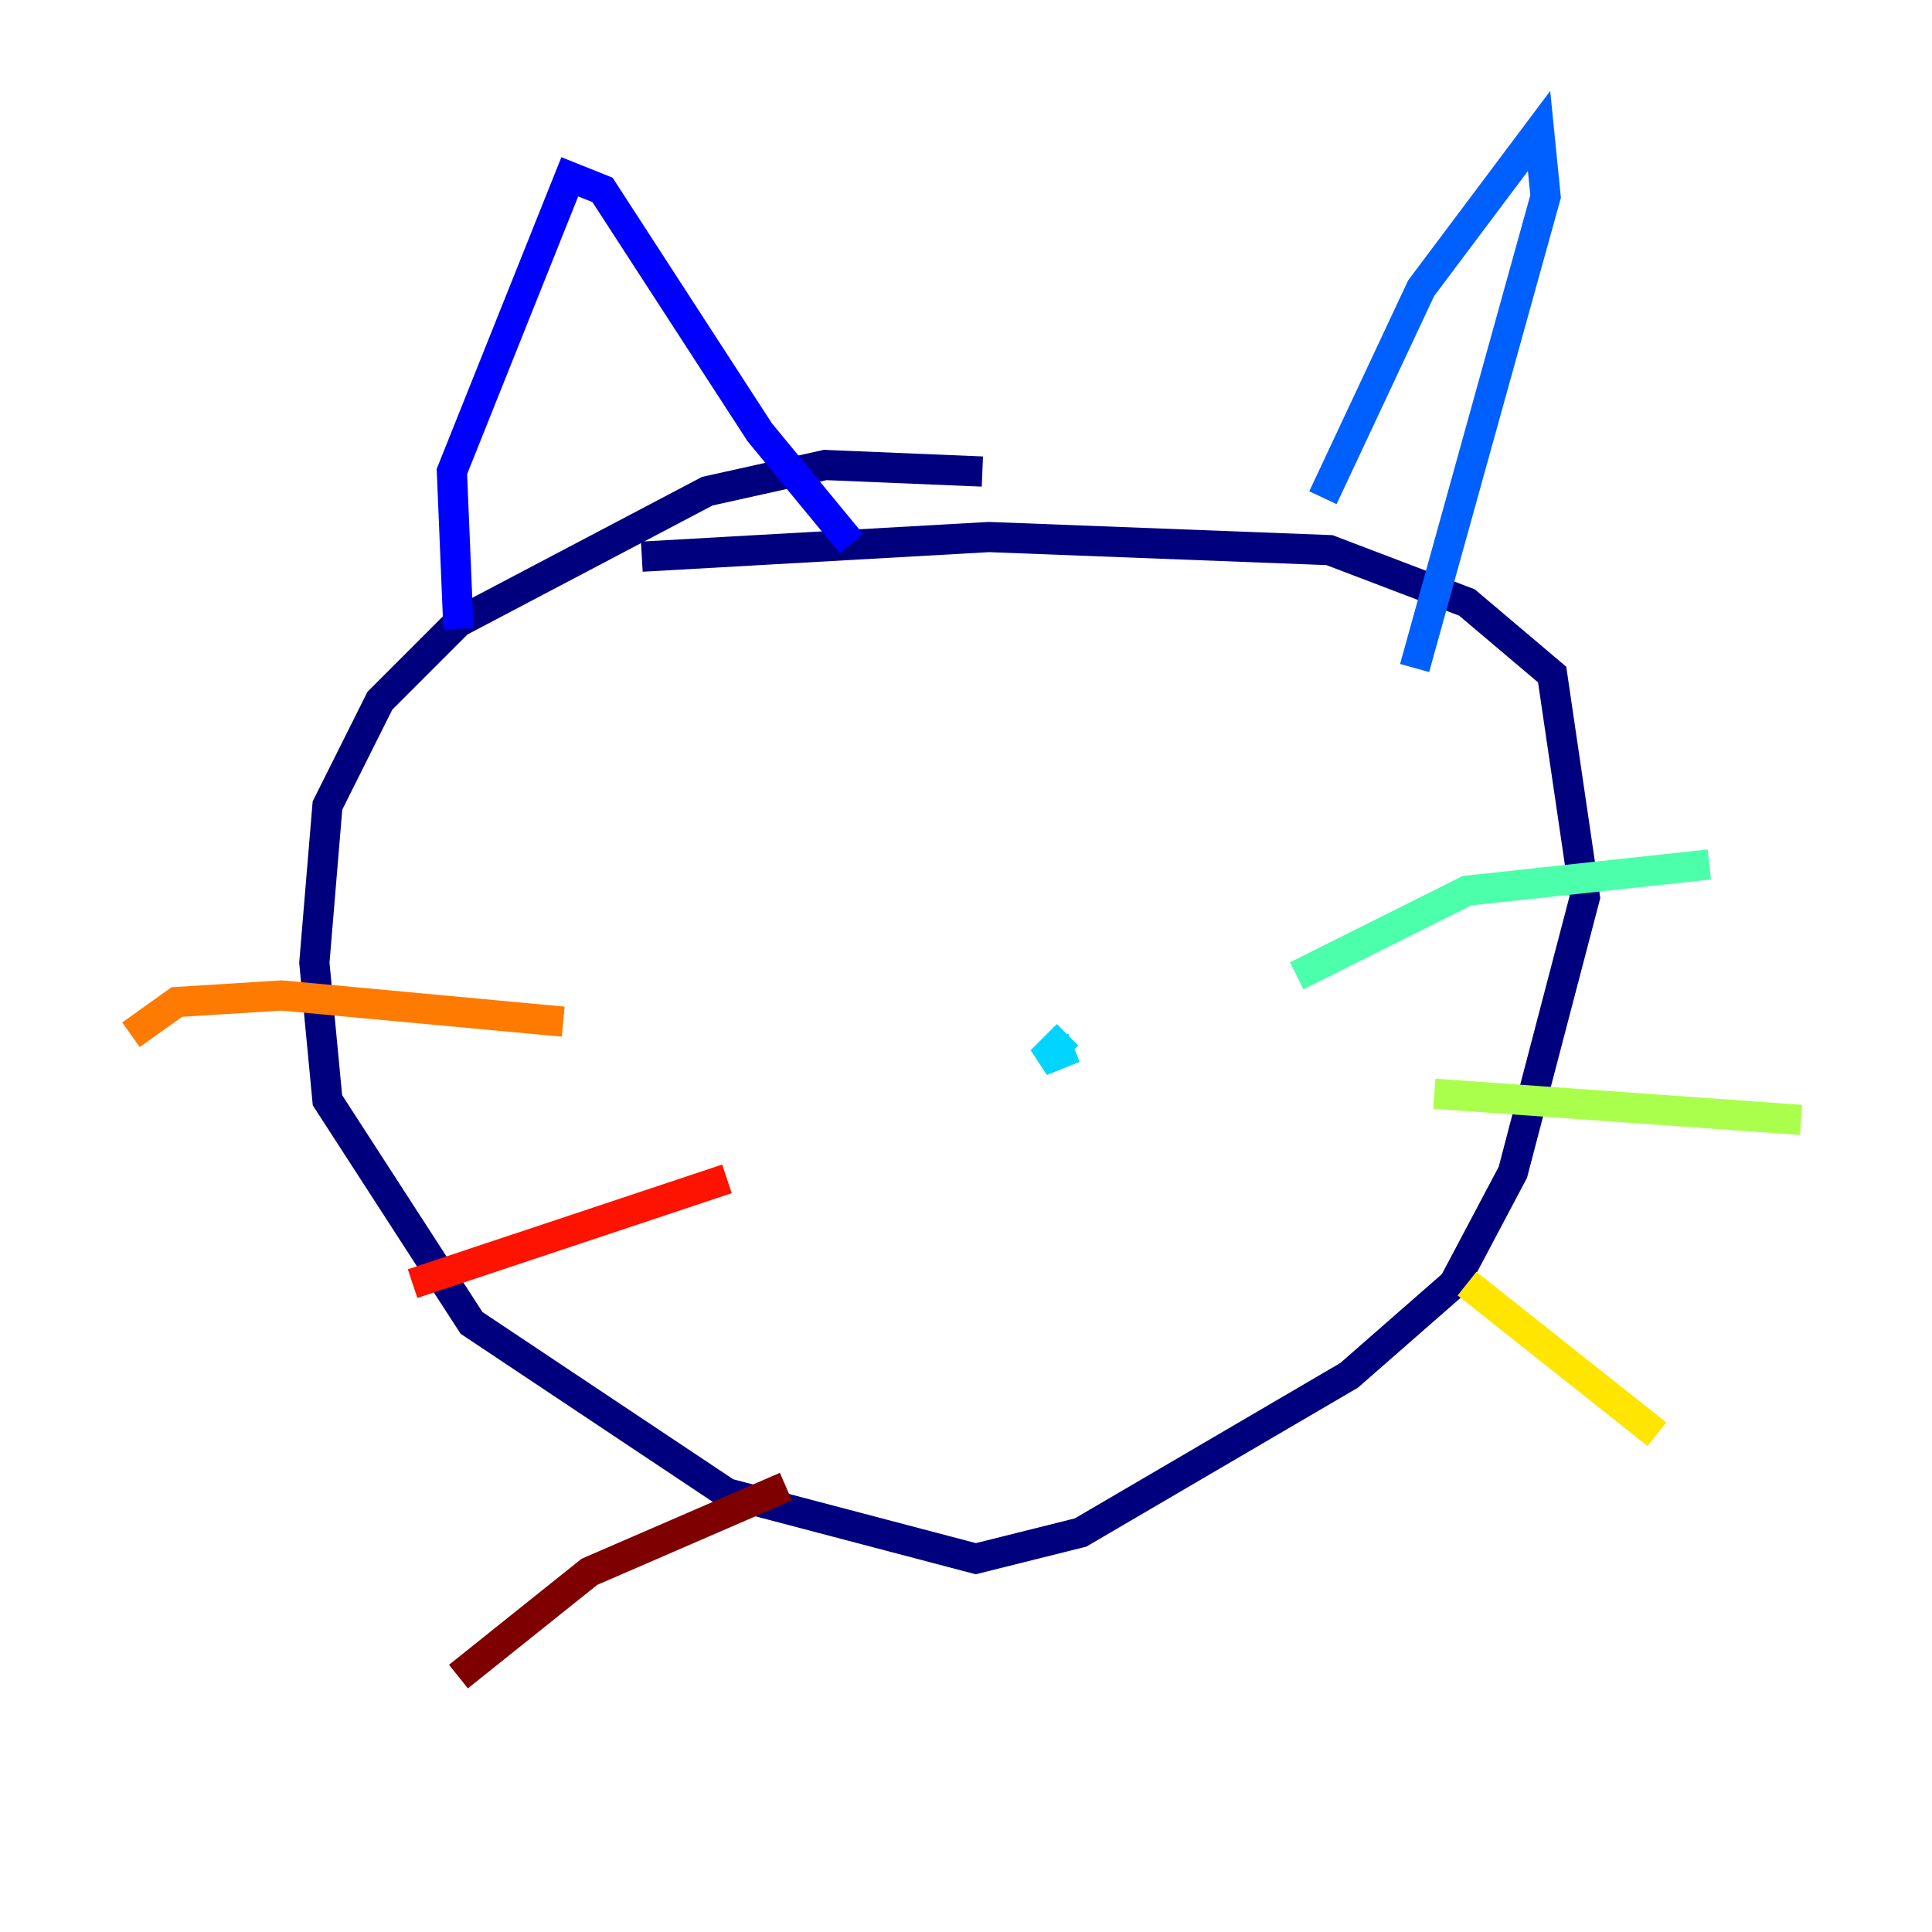 <?xml version="1.0" encoding="utf-8" ?>
<svg baseProfile="tiny" height="128" version="1.2" viewBox="0,0,128,128" width="128" xmlns="http://www.w3.org/2000/svg" xmlns:ev="http://www.w3.org/2001/xml-events" xmlns:xlink="http://www.w3.org/1999/xlink"><defs /><polyline fill="none" points="65.085,31.241 54.671,30.807 46.861,32.542 30.373,41.22 25.166,46.427 21.695,53.37 20.827,63.783 21.695,72.895 31.241,87.647 48.163,98.929 64.651,103.268 71.593,101.532 89.383,91.119 96.325,85.044 100.231,77.668 105.003,59.444 102.834,44.691 97.193,39.919 88.081,36.447 65.519,35.58 42.522,36.881" stroke="#00007f" stroke-width="2" /><polyline fill="none" points="30.373,41.654 29.939,31.241 37.749,11.715 39.919,12.583 50.332,28.637 56.407,36.014" stroke="#0000fe" stroke-width="2" /><polyline fill="none" points="87.647,32.976 94.156,19.091 101.966,8.678 102.4,13.017 93.722,44.258" stroke="#0060ff" stroke-width="2" /><polyline fill="none" points="71.159,69.424 68.99,70.291 70.725,68.556" stroke="#00d4ff" stroke-width="2" /><polyline fill="none" points="85.912,64.651 97.193,59.01 113.248,57.275" stroke="#4cffaa" stroke-width="2" /><polyline fill="none" points="95.024,72.461 119.322,74.197" stroke="#aaff4c" stroke-width="2" /><polyline fill="none" points="97.193,85.044 109.776,95.024" stroke="#ffe500" stroke-width="2" /><polyline fill="none" points="8.678,68.556 11.715,66.386 18.658,65.953 37.315,67.688" stroke="#ff7a00" stroke-width="2" /><polyline fill="none" points="27.336,85.044 48.163,78.102" stroke="#fe1200" stroke-width="2" /><polyline fill="none" points="30.373,111.078 39.051,104.136 52.068,98.495" stroke="#7f0000" stroke-width="2" /></svg>